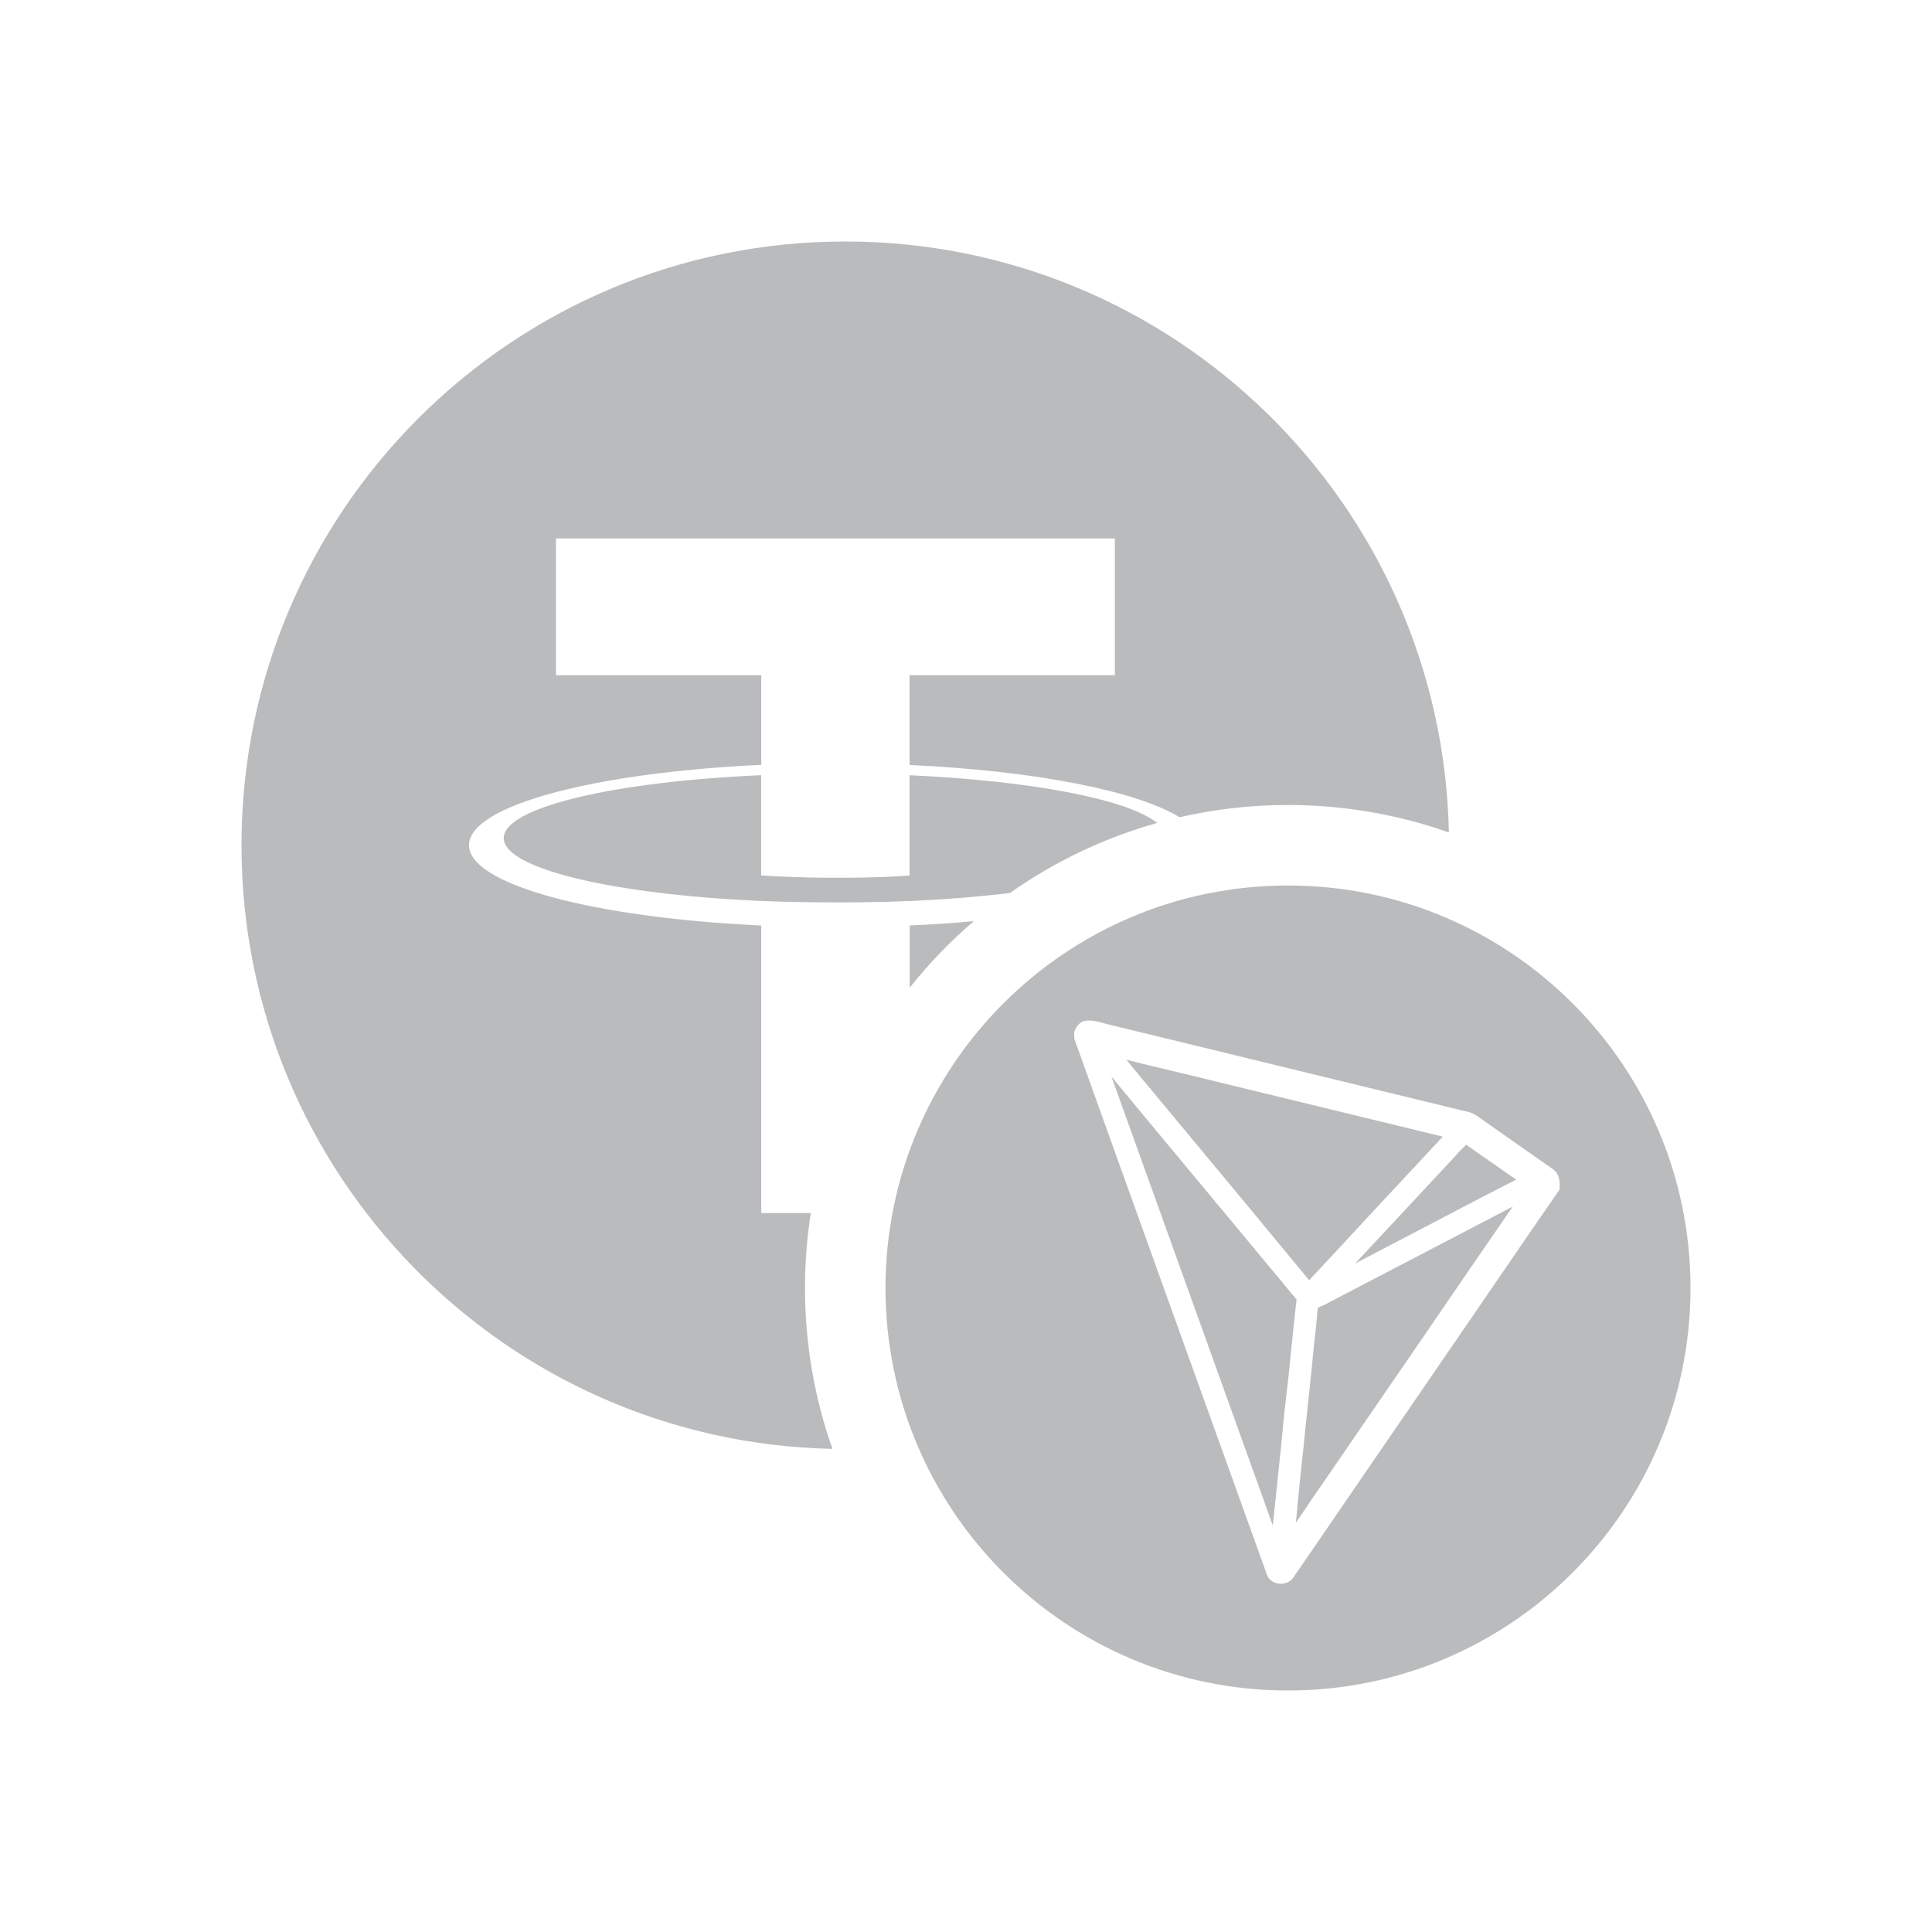 <svg width="48" height="48" viewBox="0 0 48 48" fill="none" xmlns="http://www.w3.org/2000/svg">
<path fill-rule="evenodd" clip-rule="evenodd" d="M32 20C33.401 20 34.746 20.24 35.997 20.682C35.827 12.544 29.178 6 21 6C12.716 6 6 12.716 6 21C6 29.178 12.544 35.827 20.682 35.997C20.24 34.746 20 33.401 20 32C20 31.366 20.049 30.744 20.144 30.137H18.913V22.994C14.77 22.802 11.652 21.982 11.652 20.998C11.652 20.014 14.768 19.194 18.913 19.003V16.775H13.813V13.377H27.699V16.775H22.598V19.003L22.601 19.006C25.709 19.149 28.238 19.648 29.304 20.304C30.171 20.105 31.073 20 32 20ZM24.194 22.886C23.612 23.385 23.078 23.939 22.601 24.539V22.994C23.151 22.969 23.684 22.933 24.194 22.886ZM25.093 22.186C26.19 21.412 27.423 20.818 28.749 20.446C28.02 19.858 25.629 19.397 22.598 19.261V21.75C22.492 21.76 21.923 21.808 20.785 21.808C19.837 21.808 19.15 21.767 18.911 21.75V19.259C15.25 19.42 12.515 20.059 12.515 20.822C12.515 21.586 15.248 22.223 18.911 22.384V22.382C19.147 22.394 19.815 22.42 20.768 22.42C21.959 22.42 22.494 22.389 22.598 22.382V22.384V22.387C23.494 22.346 24.335 22.278 25.093 22.186ZM32 42C37.523 42 42 37.523 42 32C42 26.477 37.523 22 32 22C26.477 22 22 26.477 22 32C22 37.523 26.477 42 32 42ZM38.57 29.039L38.276 28.834L38.275 28.833C37.796 28.498 37.295 28.148 36.803 27.8C36.79 27.79 36.777 27.78 36.761 27.771C36.695 27.721 36.62 27.669 36.528 27.639L36.521 27.636C35.074 27.286 33.605 26.928 32.174 26.58L32.173 26.579L31.761 26.479C31.094 26.317 30.427 26.155 29.761 25.992C29.012 25.81 28.264 25.628 27.515 25.446C27.479 25.436 27.443 25.426 27.403 25.416C27.275 25.38 27.128 25.341 26.97 25.361C26.924 25.367 26.885 25.384 26.849 25.407L26.81 25.439C26.747 25.498 26.715 25.574 26.698 25.616L26.689 25.643V25.794L26.695 25.817C27.371 27.71 28.06 29.624 28.738 31.508L28.739 31.513C28.959 32.123 29.177 32.729 29.393 33.331L29.998 35.012L29.999 35.014C30.489 36.375 30.986 37.756 31.475 39.118C31.518 39.249 31.639 39.334 31.79 39.348H31.823C31.964 39.348 32.089 39.279 32.151 39.167L34.748 35.38C35.063 34.921 35.379 34.46 35.695 34L35.697 33.997C36.013 33.535 36.33 33.074 36.646 32.613C36.773 32.428 36.901 32.241 37.028 32.055C37.16 31.863 37.291 31.67 37.423 31.479L37.457 31.429L37.457 31.429C37.872 30.822 38.3 30.197 38.724 29.587L38.748 29.554V29.515C38.757 29.4 38.761 29.164 38.57 29.039ZM35.528 30.42C35.306 30.536 35.082 30.653 34.857 30.77C34.464 30.976 34.067 31.184 33.669 31.39L34.764 30.216C35.161 29.788 35.573 29.347 35.98 28.912L35.981 28.911L36.161 28.718L36.17 28.708C36.21 28.656 36.259 28.607 36.311 28.554L36.311 28.554L36.338 28.528C36.367 28.5 36.396 28.472 36.423 28.439C36.666 28.607 36.911 28.777 37.148 28.944C37.318 29.066 37.492 29.187 37.669 29.308C36.947 29.675 36.226 30.052 35.528 30.42ZM33.961 30.262C33.492 30.771 33.007 31.292 32.525 31.807C31.59 30.672 30.636 29.521 29.711 28.41L29.027 27.587L28.449 26.892L28.446 26.889C28.381 26.815 28.318 26.737 28.255 26.659L28.255 26.659C28.226 26.623 28.197 26.587 28.167 26.551C28.126 26.499 28.084 26.448 28.041 26.397C28.022 26.374 28.003 26.351 27.984 26.328C28.364 26.426 28.747 26.518 29.125 26.607C29.456 26.685 29.8 26.767 30.138 26.852C31.104 27.087 32.071 27.322 33.038 27.557C33.975 27.785 34.911 28.012 35.846 28.239C35.355 28.764 34.861 29.294 34.377 29.815L34.376 29.816L33.961 30.262ZM32.341 36.373L32.341 36.372C32.368 36.118 32.396 35.861 32.42 35.607L32.449 35.327C32.469 35.14 32.488 34.952 32.508 34.771L32.529 34.571C32.569 34.197 32.609 33.815 32.643 33.439L32.652 33.361C32.685 33.079 32.718 32.787 32.738 32.495C32.774 32.475 32.813 32.456 32.856 32.439C32.868 32.434 32.88 32.428 32.892 32.423L32.892 32.423C32.929 32.406 32.966 32.39 33.003 32.367L33.045 32.345L33.047 32.344C33.79 31.955 34.532 31.566 35.279 31.18C36.036 30.787 36.813 30.38 37.584 29.977C36.882 30.994 36.177 32.02 35.495 33.02L35.11 33.582C34.646 34.259 34.174 34.947 33.705 35.626C33.572 35.822 33.436 36.019 33.301 36.215L33.301 36.216L33.301 36.217C33.196 36.369 33.092 36.52 32.99 36.669C32.728 37.049 32.459 37.439 32.197 37.83C32.23 37.436 32.269 37.039 32.311 36.653C32.321 36.56 32.331 36.467 32.341 36.373ZM27.741 27.102C27.727 27.063 27.712 27.023 27.698 26.984L27.698 26.984C27.669 26.904 27.639 26.824 27.613 26.748C28.498 27.817 29.39 28.892 30.259 29.934C30.413 30.12 30.567 30.305 30.721 30.49L30.724 30.493L30.724 30.493C31.018 30.847 31.312 31.201 31.607 31.557C31.695 31.659 31.784 31.767 31.869 31.872C31.898 31.907 31.927 31.943 31.957 31.979C32.039 32.08 32.124 32.183 32.213 32.282C32.189 32.486 32.168 32.691 32.147 32.893L32.147 32.893L32.147 32.893C32.133 33.026 32.119 33.159 32.105 33.289L32.103 33.31L32.103 33.31C32.081 33.532 32.058 33.755 32.033 33.98V33.984C32.025 34.098 32.012 34.212 31.998 34.325L31.998 34.325L31.987 34.423C31.964 34.623 31.911 35.075 31.911 35.075L31.908 35.098C31.854 35.706 31.789 36.32 31.725 36.919L31.708 37.079C31.692 37.226 31.677 37.374 31.662 37.524C31.649 37.648 31.636 37.773 31.623 37.898C31.613 37.868 31.602 37.838 31.59 37.809C31.584 37.79 31.577 37.772 31.57 37.754C31.521 37.623 31.472 37.485 31.426 37.351L31.075 36.377L29.963 33.283C29.222 31.224 28.482 29.164 27.741 27.102Z" fill="#141D22" fill-opacity="0.3"/>
</svg>
